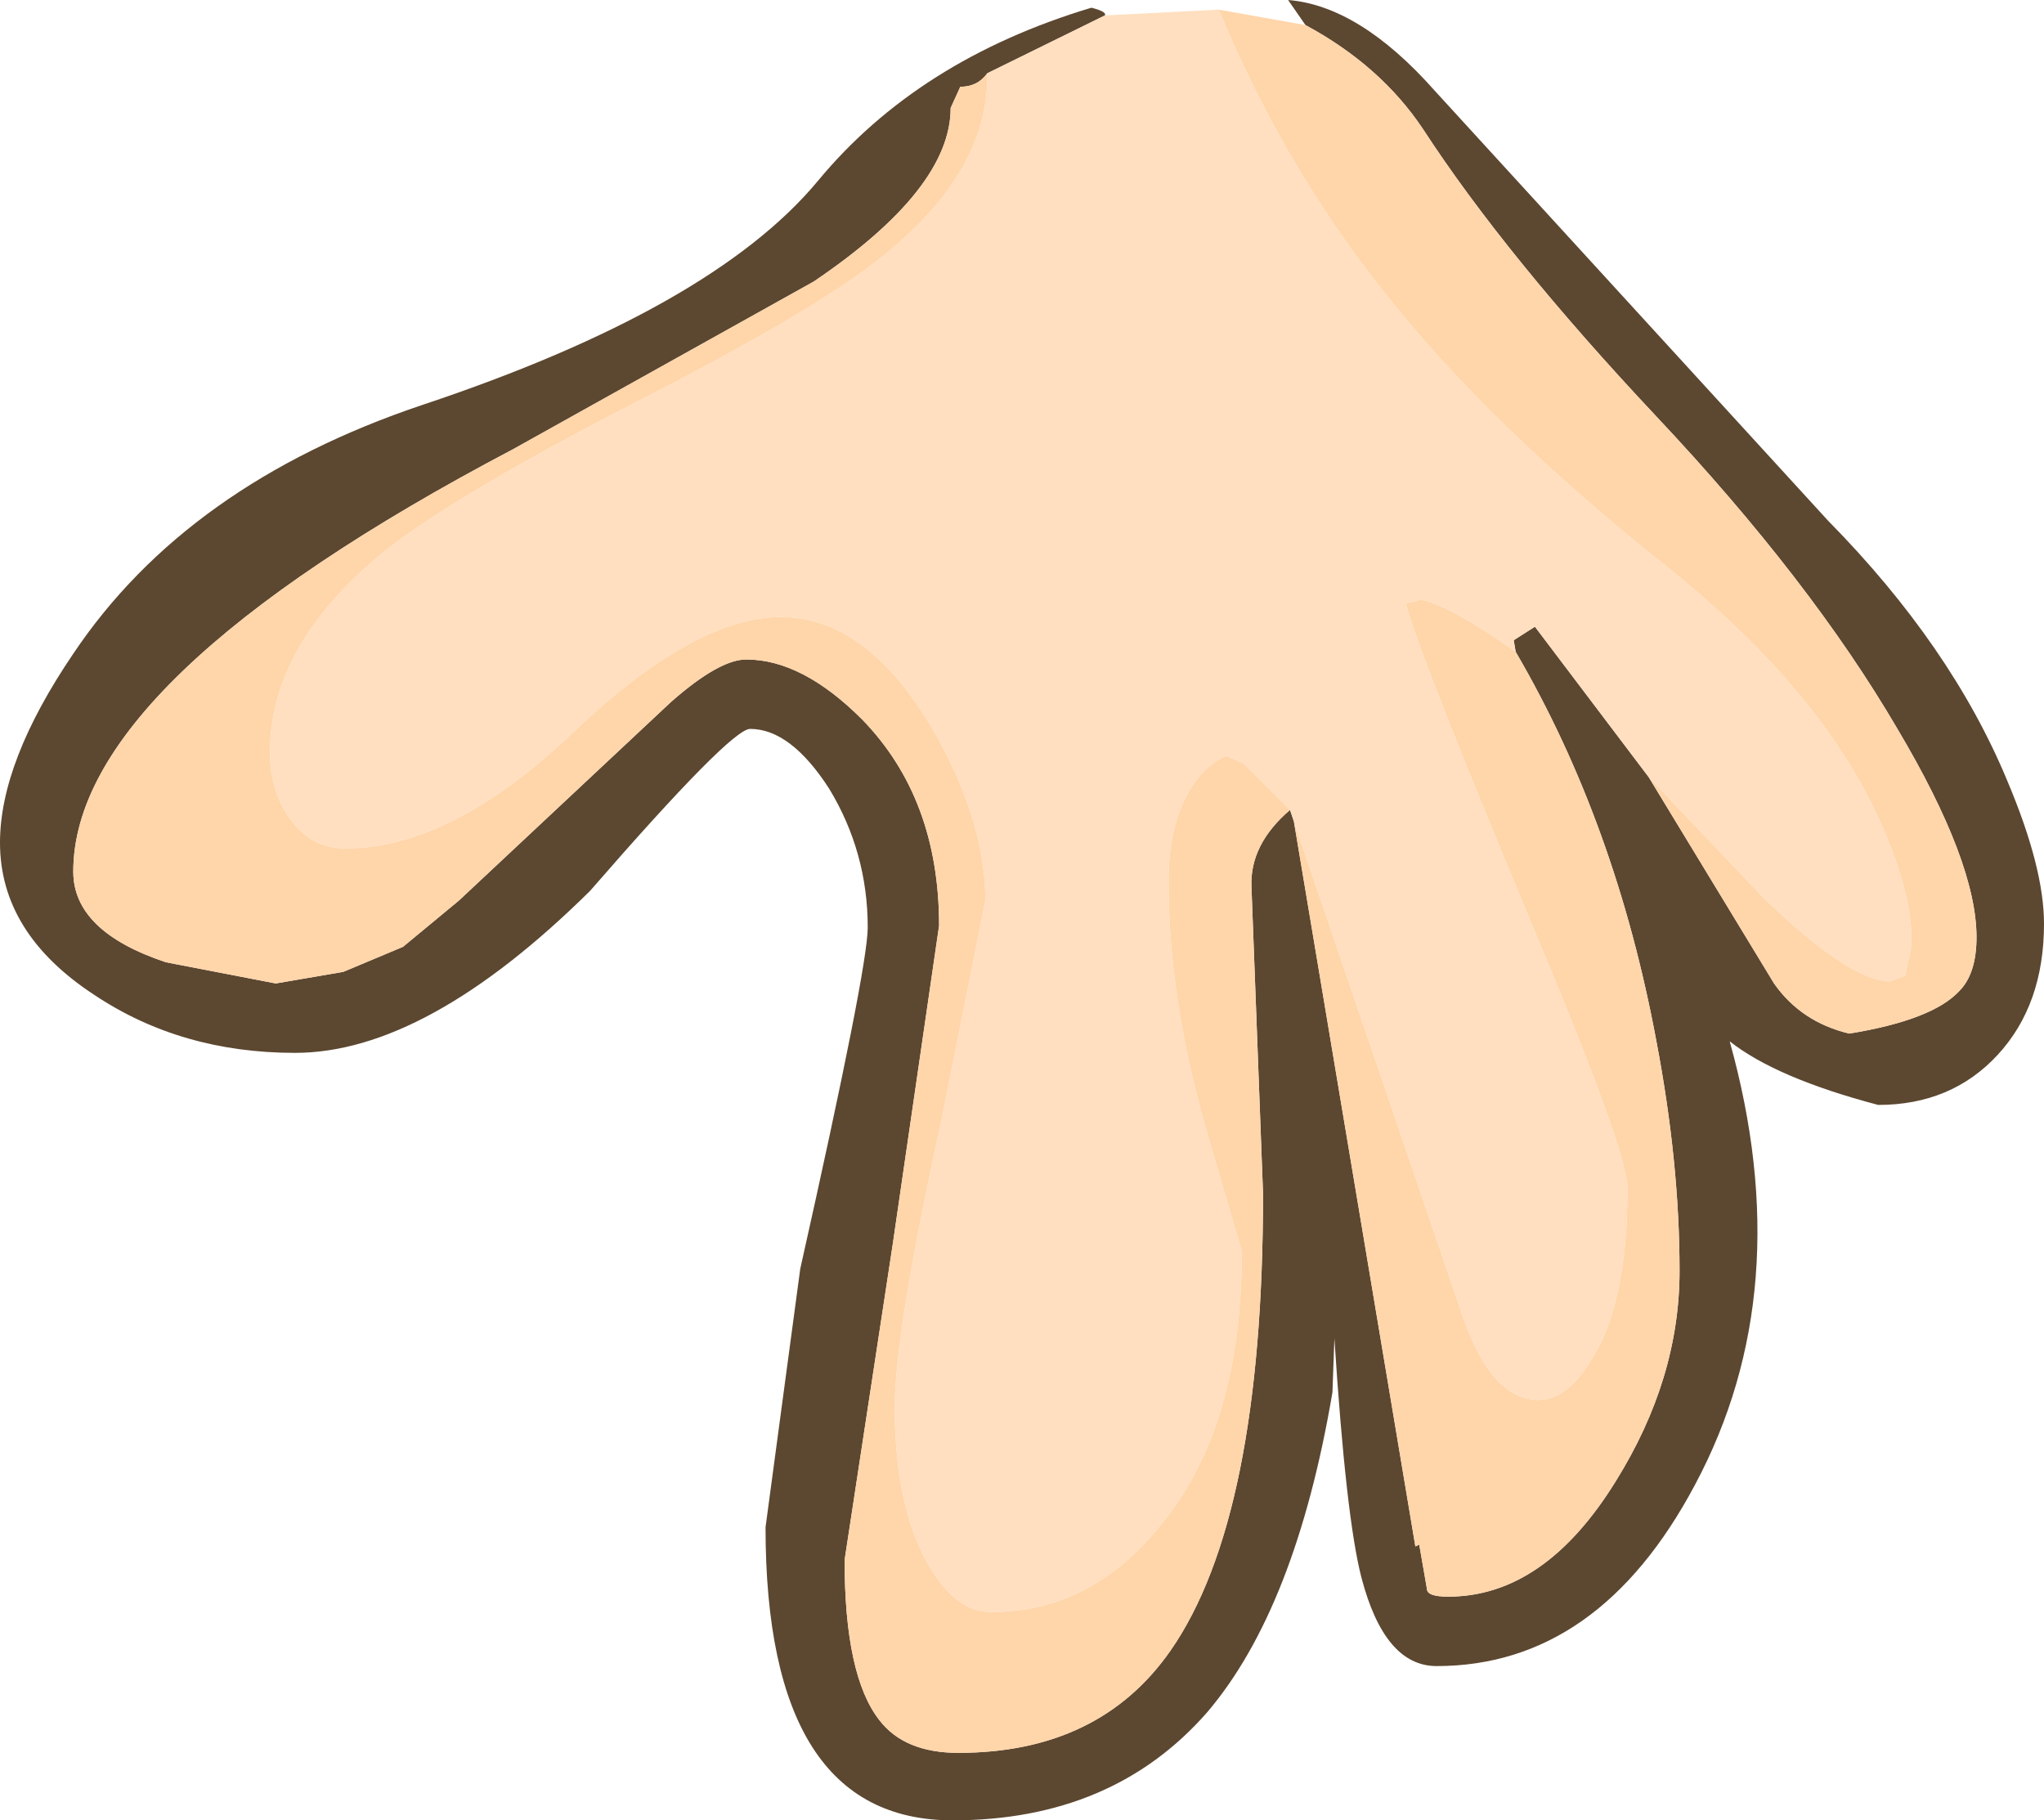<?xml version="1.0" encoding="UTF-8" standalone="no"?>
<svg xmlns:ffdec="https://www.free-decompiler.com/flash" xmlns:xlink="http://www.w3.org/1999/xlink" ffdec:objectType="shape" height="47.2px" width="53.0px" xmlns="http://www.w3.org/2000/svg">
  <g transform="matrix(1.0, 0.0, 0.0, 1.0, 29.45, 3.55)">
    <path d="M13.3 16.6 L16.55 21.95 Q17.25 22.95 18.5 23.25 20.65 22.9 21.35 22.15 21.8 21.7 21.8 20.75 21.8 18.8 19.75 15.35 17.5 11.5 13.5 7.25 9.6 3.1 7.45 -0.2 6.35 -1.85 4.4 -2.9 L3.95 -3.55 Q5.8 -3.4 7.75 -1.2 L17.95 9.95 Q21.15 13.2 22.6 16.7 23.55 18.95 23.55 20.4 23.55 22.5 22.35 23.8 21.15 25.1 19.25 25.1 16.6 24.4 15.4 23.45 17.2 29.9 14.5 34.95 12.0 39.65 7.8 39.65 6.45 39.65 5.85 37.35 5.45 35.8 5.15 31.15 L5.1 32.55 Q4.15 38.15 1.85 40.85 -0.6 43.65 -4.75 43.65 -9.6 43.65 -9.6 36.05 L-8.7 29.35 Q-6.95 21.55 -6.95 20.5 -6.95 18.55 -7.95 16.9 -8.95 15.35 -10.0 15.35 -10.5 15.35 -14.15 19.55 -18.4 23.75 -21.8 23.75 -24.75 23.75 -27.0 22.25 -29.45 20.65 -29.45 18.3 -29.45 16.2 -27.55 13.4 -24.6 9.0 -18.5 6.95 -11.0 4.45 -8.25 1.15 -5.65 -2.0 -1.15 -3.35 -0.75 -3.25 -0.8 -3.15 L-3.85 -1.65 Q-4.1 -1.3 -4.55 -1.3 L-4.8 -0.75 Q-4.8 1.35 -8.35 3.75 L-16.15 8.1 Q-27.55 14.1 -27.55 19.05 -27.55 20.6 -25.15 21.4 L-22.3 21.95 -20.55 21.65 -19.0 21.0 -17.55 19.8 -12.05 14.65 Q-10.8 13.55 -10.1 13.55 -8.65 13.55 -7.1 15.1 -5.1 17.15 -5.1 20.45 L-6.3 28.7 -7.55 36.9 Q-7.55 39.9 -6.65 41.05 -6.0 41.9 -4.6 41.9 -0.95 41.9 0.9 39.25 3.3 35.8 3.3 27.4 L3.0 19.45 Q2.95 18.35 4.0 17.45 L4.1 17.75 7.25 36.55 7.35 36.5 7.55 37.65 Q7.55 37.85 8.1 37.85 10.6 37.85 12.45 34.85 14.1 32.2 14.1 29.4 14.1 26.6 13.5 23.45 12.45 17.8 9.85 13.35 L9.8 13.05 10.35 12.7 13.3 16.6" fill="#5c4730" fill-rule="evenodd" stroke="none"/>
    <path d="M13.3 16.6 L10.35 12.7 9.8 13.05 9.85 13.35 Q8.15 12.15 7.4 12.0 L7.0 12.1 Q7.4 13.55 10.2 20.25 12.75 26.3 12.75 27.25 12.75 30.2 11.85 31.65 11.2 32.75 10.45 32.75 9.2 32.75 8.45 30.5 L4.1 17.75 4.0 17.45 2.8 16.25 2.35 16.05 Q1.85 16.25 1.45 16.85 0.85 17.8 0.85 19.3 0.85 22.3 1.8 25.65 L2.75 28.9 Q2.75 33.5 0.6 36.05 -1.2 38.25 -3.75 38.25 -4.75 38.25 -5.5 36.8 -6.25 35.3 -6.25 32.95 -6.25 31.0 -5.05 25.55 L-3.9 19.8 Q-3.9 17.7 -5.3 15.3 -7.0 12.45 -9.2 12.45 -11.45 12.45 -14.6 15.45 -17.75 18.45 -20.5 18.45 -21.4 18.45 -21.95 17.65 -22.45 16.95 -22.45 15.95 -22.45 13.2 -19.55 10.8 -17.75 9.35 -13.1 6.95 -8.4 4.55 -6.7 3.2 -3.8 0.95 -3.85 -1.65 L-0.8 -3.15 2.15 -3.3 Q3.85 0.8 6.5 4.1 9.15 7.45 13.65 11.05 17.95 14.45 19.45 18.1 20.2 19.9 20.1 21.05 L19.95 21.75 19.55 21.9 Q18.45 21.85 16.25 19.7 L13.3 16.6" fill="#ffdfbf" fill-rule="evenodd" stroke="none"/>
    <path d="M4.4 -2.9 Q6.35 -1.85 7.45 -0.2 9.6 3.1 13.5 7.25 17.5 11.5 19.75 15.35 21.8 18.8 21.8 20.75 21.8 21.7 21.35 22.15 20.65 22.9 18.5 23.25 17.25 22.95 16.55 21.95 L13.3 16.6 16.25 19.7 Q18.45 21.85 19.55 21.9 L19.95 21.75 20.1 21.05 Q20.2 19.9 19.45 18.1 17.95 14.45 13.65 11.05 9.15 7.45 6.5 4.1 3.85 0.8 2.15 -3.3 L4.4 -2.9 M9.85 13.35 Q12.45 17.8 13.5 23.45 14.1 26.6 14.1 29.4 14.1 32.2 12.45 34.85 10.6 37.85 8.1 37.85 7.55 37.85 7.55 37.65 L7.35 36.5 7.25 36.55 4.1 17.75 8.45 30.5 Q9.2 32.75 10.45 32.75 11.2 32.75 11.85 31.65 12.75 30.2 12.75 27.25 12.75 26.3 10.2 20.25 7.4 13.55 7.0 12.1 L7.4 12.0 Q8.15 12.15 9.85 13.35 M4.0 17.45 Q2.95 18.35 3.0 19.45 L3.3 27.4 Q3.3 35.8 0.9 39.25 -0.95 41.9 -4.6 41.9 -6.0 41.9 -6.65 41.05 -7.55 39.9 -7.55 36.9 L-6.3 28.7 -5.1 20.45 Q-5.1 17.15 -7.1 15.1 -8.65 13.55 -10.1 13.55 -10.8 13.55 -12.05 14.65 L-17.55 19.8 -19.0 21.0 -20.55 21.65 -22.3 21.95 -25.15 21.4 Q-27.55 20.6 -27.55 19.05 -27.55 14.1 -16.15 8.1 L-8.35 3.75 Q-4.8 1.35 -4.8 -0.75 L-4.55 -1.3 Q-4.1 -1.3 -3.85 -1.65 -3.8 0.95 -6.7 3.2 -8.4 4.55 -13.1 6.95 -17.75 9.35 -19.55 10.8 -22.45 13.2 -22.45 15.95 -22.45 16.95 -21.95 17.65 -21.4 18.45 -20.5 18.45 -17.75 18.45 -14.6 15.45 -11.45 12.45 -9.2 12.45 -7.0 12.45 -5.3 15.3 -3.9 17.7 -3.9 19.8 L-5.05 25.55 Q-6.25 31.0 -6.25 32.95 -6.25 35.3 -5.5 36.8 -4.75 38.25 -3.75 38.25 -1.2 38.25 0.6 36.05 2.75 33.5 2.75 28.9 L1.8 25.65 Q0.85 22.3 0.85 19.3 0.85 17.8 1.45 16.85 1.85 16.25 2.35 16.05 L2.8 16.25 4.0 17.45" fill="#ffd5aa" fill-rule="evenodd" stroke="none"/>
  </g>
</svg>
